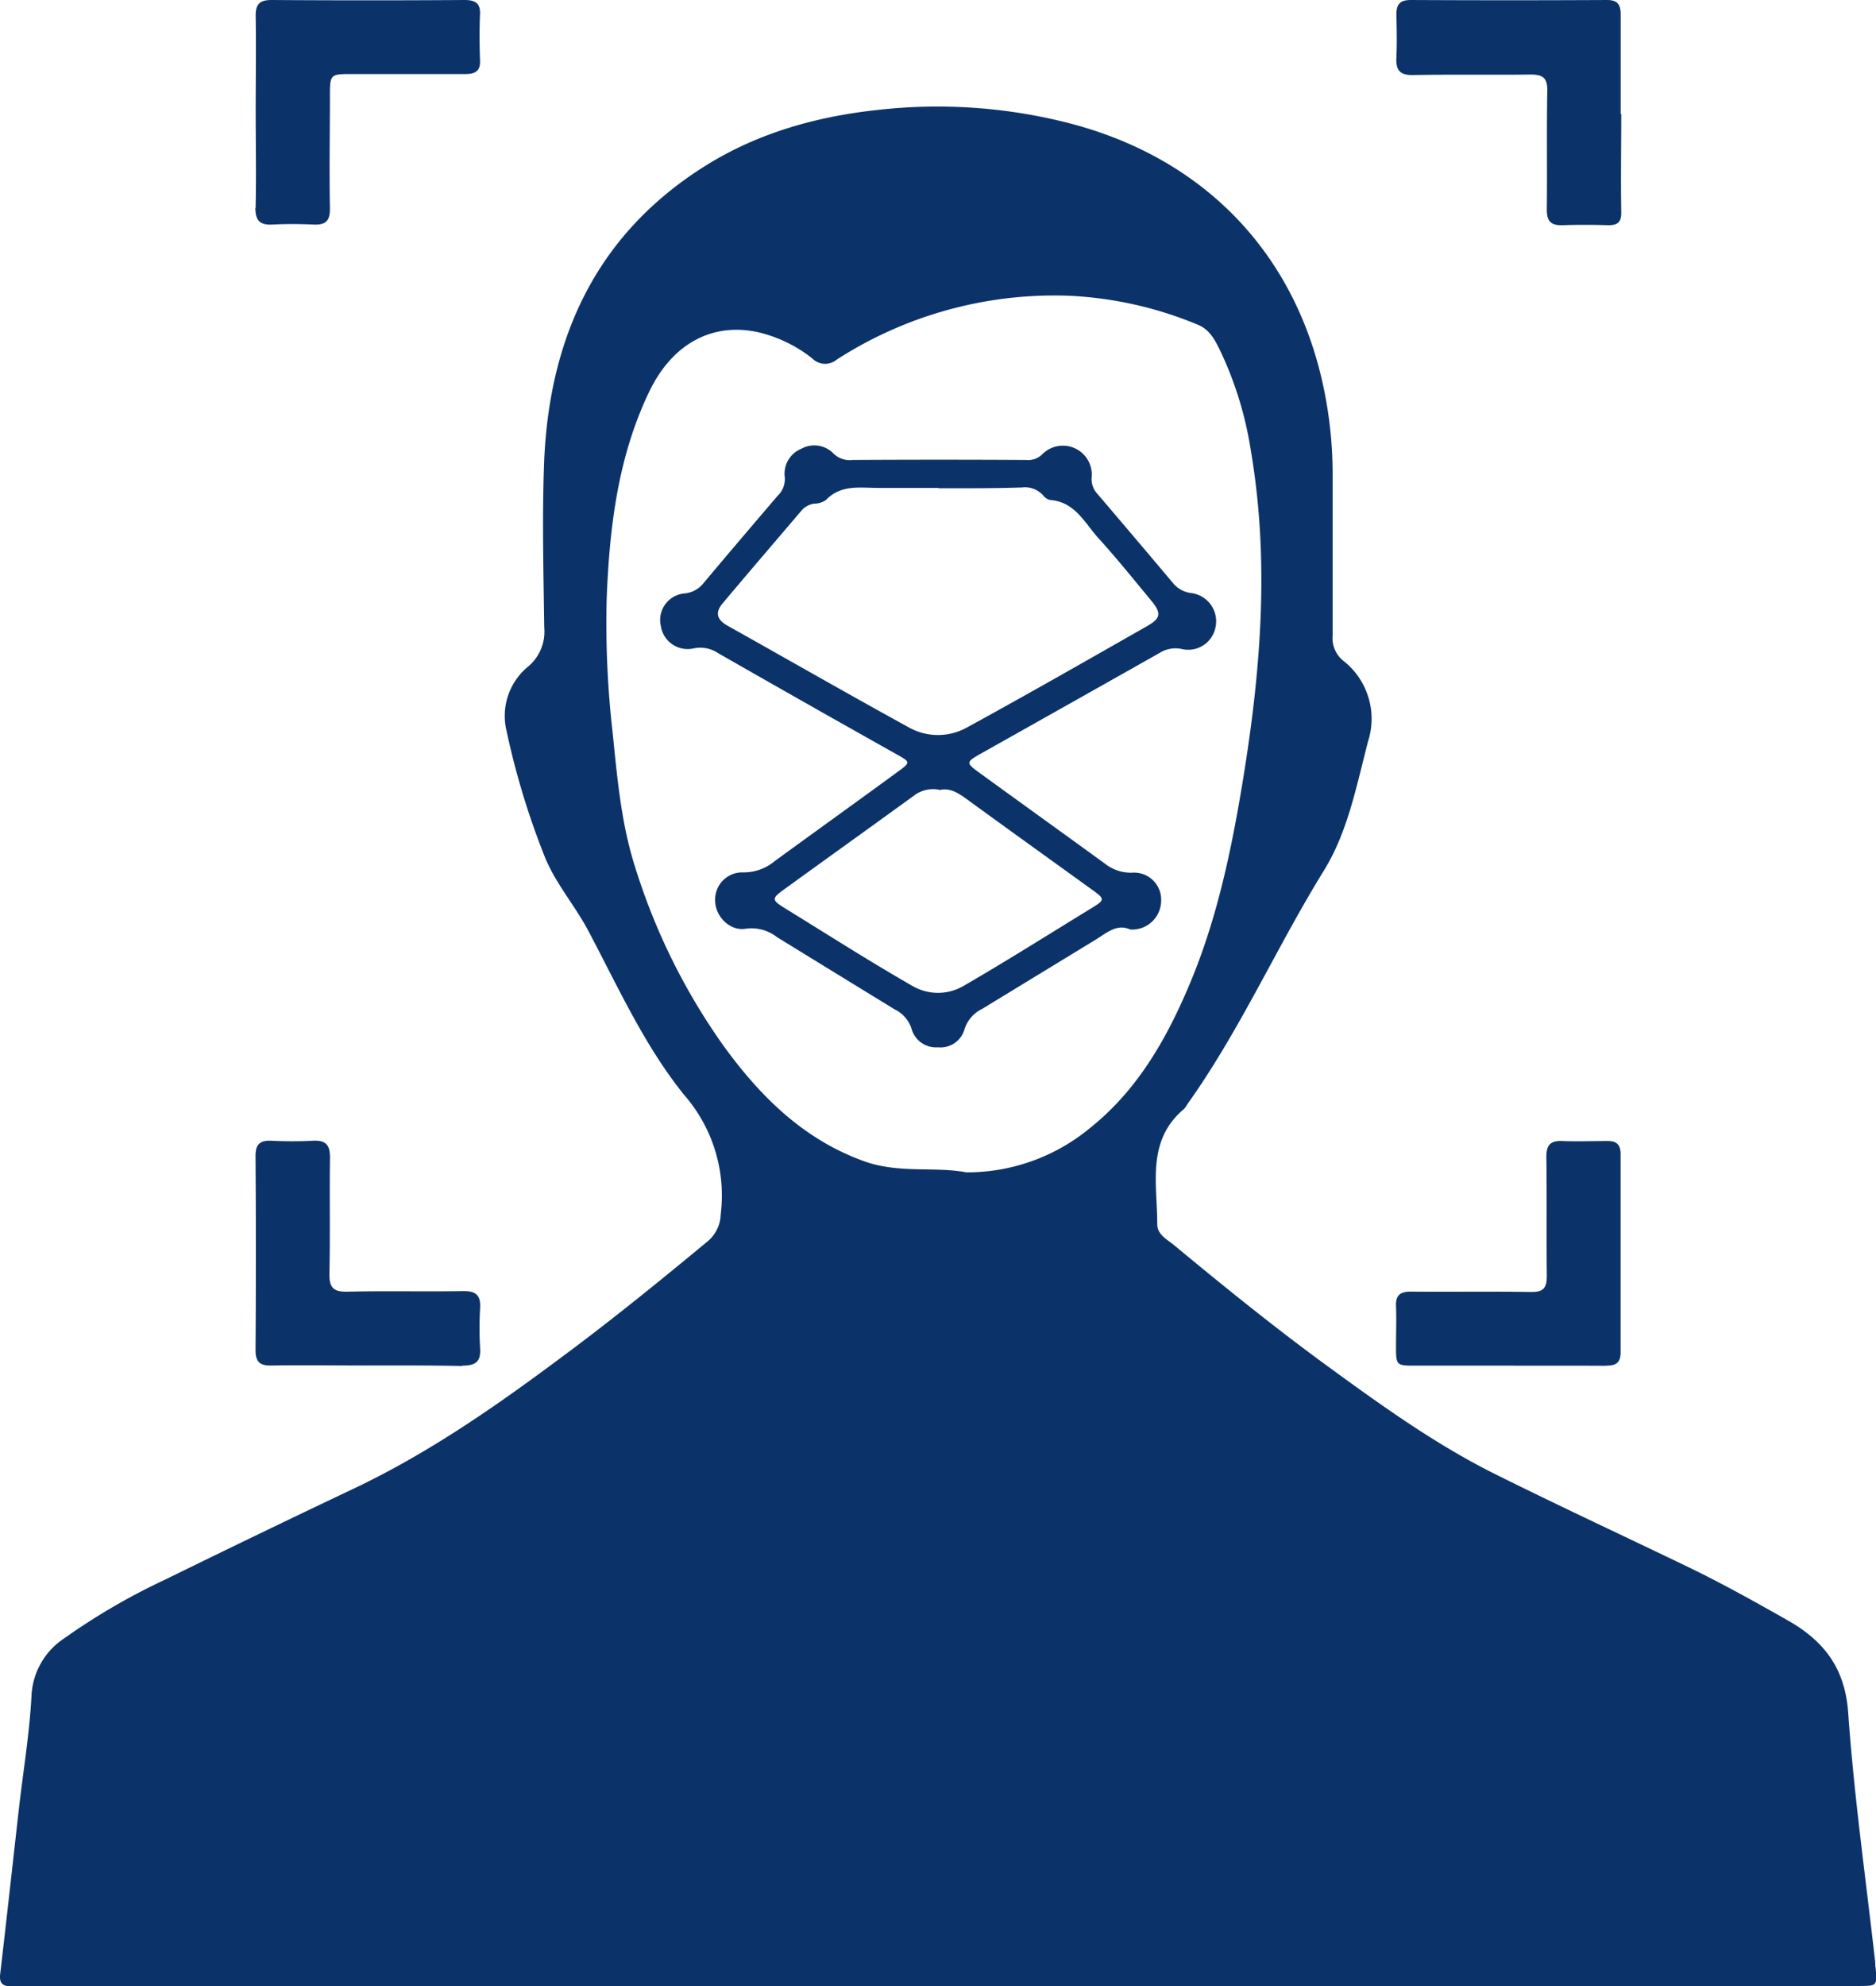 <?xml version="1.0" encoding="UTF-8"?>
<svg xmlns="http://www.w3.org/2000/svg" width="259.29" height="274.48" viewBox="0 0 259.29 274.48">
  <defs>
    <style>
      .b71b6518-dedf-44e8-af68-09a7fd8f108c {
        fill: #0b336a;
      }
    </style>
  </defs>
  <g id="a385eaf2-1869-4c24-85af-11a80a287dc0" data-name="Layer 2">
    <g id="b0315aab-9294-4ee4-9ac3-c679a2bc2fde" data-name="Layer 1">
      <path class="b71b6518-dedf-44e8-af68-09a7fd8f108c" d="M129.63,274.48H4.67c-1,0-2.06,0-3.09,0-1.24,0-1.71-.44-1.55-1.75.91-7.73,1.75-15.47,2.63-23.2.58-5,1.42-10.07,1.69-15.14a10.07,10.07,0,0,1,4.53-8,89.74,89.74,0,0,1,14-8.14q12.9-6.33,25.91-12.5c10.24-4.84,19.49-11.25,28.55-18,7-5.17,13.73-10.64,20.42-16.18a5,5,0,0,0,1.85-3.76,21.11,21.11,0,0,0-5-16.45c-5.55-6.85-9.19-15-13.33-22.8-1.9-3.58-4.64-6.64-6.11-10.48a107.77,107.77,0,0,1-5.14-17,8.81,8.81,0,0,1,3-9,6.29,6.29,0,0,0,2.19-5.4c-.1-7.73-.31-15.46,0-23.18C76,46.41,82.54,32.3,97.45,22.94c7.27-4.56,15.39-6.84,23.87-7.75a73.3,73.3,0,0,1,26.05,1.73c19.9,5,33,19.39,36.13,39.71a58.14,58.14,0,0,1,.69,9c0,7.4,0,14.81,0,22.21a4,4,0,0,0,1.39,3.4,10.19,10.19,0,0,1,3.5,11.22c-1.59,6.12-2.79,12.48-6.1,17.84-6.56,10.62-11.61,22.12-18.89,32.31a3.22,3.22,0,0,1-.44.63c-5.23,4.39-3.69,10.37-3.7,15.95,0,1.43,1.4,2.1,2.36,2.9,6.94,5.75,13.95,11.42,21.23,16.73,7.49,5.46,15,10.87,23.36,15,8.82,4.39,17.75,8.53,26.62,12.81,4.64,2.25,9.13,4.76,13.61,7.3,5,2.85,7.89,6.6,8.32,12.79.81,11.54,2.45,23,3.74,34.52,0,.25,0,.51.06.77.18,2.41.18,2.42-2.31,2.42ZM133.55,162a26.65,26.65,0,0,0,17.06-6.09c6.59-5.24,10.62-12.32,13.82-19.93,3.62-8.6,5.59-17.65,7.13-26.8,2.62-15.54,4-31.13,1.34-46.82a49.87,49.87,0,0,0-4.37-14.15c-.69-1.36-1.39-2.7-3-3.35a52.48,52.48,0,0,0-18-4,55.54,55.54,0,0,0-31.88,8.83,2.49,2.49,0,0,1-3.38-.16,19.09,19.09,0,0,0-7.6-3.65c-6.44-1.35-11.89,1.79-15,8.37-4.29,9-5.44,18.71-5.82,28.54a132.8,132.8,0,0,0,.83,18.49c.63,6.21,1.18,12.49,3.07,18.43A87.2,87.2,0,0,0,100,144.51c5.08,7,11.1,13,19.56,16C124.32,162.18,129.27,161.17,133.55,162ZM224,15.71c0-4.57,0-9.14,0-13.71,0-1.34-.41-2-1.88-2Q208.57.07,195,0C193.54,0,193,.55,193,2c.05,2,.09,4,0,6-.08,1.71.49,2.4,2.31,2.37,5.4-.1,10.81,0,16.21-.07,1.74,0,2.37.46,2.34,2.28-.11,5.47,0,10.94-.07,16.41,0,1.61.61,2.18,2.16,2.13,2.12-.07,4.24-.06,6.37,0,1.32,0,1.78-.46,1.76-1.83-.08-4.5,0-9,0-13.51Zm-188.7,13c0,1.82.66,2.41,2.37,2.32s3.74-.09,5.6,0,2.36-.58,2.33-2.36c-.1-5.08,0-10.17,0-15.25,0-3.19,0-3.19,3.1-3.19,5.21,0,10.42,0,15.64,0,1.5,0,2.1-.53,2-2-.07-2.06-.08-4.12,0-6.18C66.44.45,65.72,0,64.18,0Q50.85.09,37.53,0c-1.73,0-2.22.65-2.19,2.28.07,4.37,0,8.75,0,13.13S35.43,24.29,35.33,28.73Zm28.58,160c1.8,0,2.6-.49,2.48-2.39a47.39,47.39,0,0,1,0-5.59c.09-1.76-.59-2.35-2.36-2.32-5.33.09-10.67-.05-16,.08-2,.05-2.51-.64-2.47-2.54.12-5.34,0-10.68.08-16,0-1.8-.63-2.41-2.36-2.32-1.92.1-3.86.09-5.79,0-1.56-.06-2.15.52-2.14,2.12q.09,13.41,0,26.81c0,1.6.57,2.16,2.14,2.13,4.44-.06,8.87,0,13.31,0S59.54,188.66,63.91,188.76Zm158.11,0c1.32,0,2-.35,2-1.83q0-13.71,0-27.4c0-1.34-.58-1.84-1.87-1.81-2.06,0-4.12.08-6.17,0-1.7-.08-2.24.59-2.22,2.26.08,5.46,0,10.93.06,16.4,0,1.69-.5,2.23-2.2,2.2-5.53-.09-11.06,0-16.59-.05-1.49,0-2.11.51-2.05,2,.07,1.86,0,3.73,0,5.6,0,2.57.07,2.63,2.57,2.63h12.92C213,188.72,217.52,188.7,222,188.73Zm-65.83-60.29c-1.8-.8-3.21.5-4.73,1.43l-15.66,9.55a4.72,4.72,0,0,0-2.45,2.79,3.45,3.45,0,0,1-3.68,2.53,3.51,3.51,0,0,1-3.66-2.58,4.44,4.44,0,0,0-2.31-2.65q-8.16-5-16.29-10a5.7,5.7,0,0,0-4.28-1.16c-2.16.39-4.19-1.63-4.25-3.78a3.75,3.75,0,0,1,3.83-4,6.67,6.67,0,0,0,4.4-1.56c5.67-4.13,11.37-8.22,17-12.34,1.8-1.31,1.76-1.33-.07-2.37q-12.37-6.94-24.71-14a4.46,4.46,0,0,0-3.44-.68,3.75,3.75,0,0,1-4.53-3.14A3.68,3.68,0,0,1,94.64,82a3.79,3.79,0,0,0,2.59-1.41c3.39-4.05,6.82-8.06,10.24-12.07a3.17,3.17,0,0,0,1-2.55A3.73,3.73,0,0,1,110.78,62a3.69,3.69,0,0,1,4.46.71,3.19,3.19,0,0,0,2.6.85q12-.07,23.94,0a2.79,2.79,0,0,0,2.25-.76A4,4,0,0,1,150.88,66a3,3,0,0,0,.81,2.26q5.2,6.09,10.36,12.22a3.88,3.88,0,0,0,2.57,1.47A3.93,3.93,0,0,1,168,86.68a3.84,3.84,0,0,1-4.67,3,4.14,4.14,0,0,0-3.1.57q-12.27,6.93-24.56,13.83c-2.22,1.26-2.24,1.31-.13,2.83,5.73,4.16,11.48,8.29,17.2,12.45a5.75,5.75,0,0,0,3.74,1.23,3.74,3.74,0,0,1,4,4A4,4,0,0,1,156.19,128.44Zm-26.48-61c-2.77,0-5.53,0-8.3,0-2.52,0-5.15-.49-7.22,1.67a2.87,2.87,0,0,1-1.63.51,2.78,2.78,0,0,0-1.79,1c-3.63,4.26-7.27,8.5-10.87,12.78-1.08,1.28-.77,2.27.7,3.09,8.36,4.68,16.67,9.45,25.07,14.06a8.23,8.23,0,0,0,8,0c8.35-4.56,16.61-9.29,24.89-14,1.91-1.08,2-1.79.66-3.45-2.43-2.92-4.8-5.89-7.35-8.69-1.92-2.12-3.26-5.06-6.72-5.3a1.72,1.72,0,0,1-.94-.64,3.39,3.39,0,0,0-2.94-1.09C137.43,67.49,133.57,67.47,129.71,67.47Zm.12,41.71a4.37,4.37,0,0,0-3.21.62c-6.09,4.42-12.21,8.8-18.31,13.22-1.63,1.18-1.61,1.41.17,2.51,5.91,3.64,11.77,7.39,17.8,10.84a7,7,0,0,0,6.92-.08c6-3.47,11.78-7.13,17.65-10.72,1.92-1.17,1.92-1.28.13-2.57-5.84-4.22-11.7-8.42-17.52-12.66C132.32,109.51,131.21,108.83,129.83,109.18Z"></path>
    </g>
  </g>
</svg>
